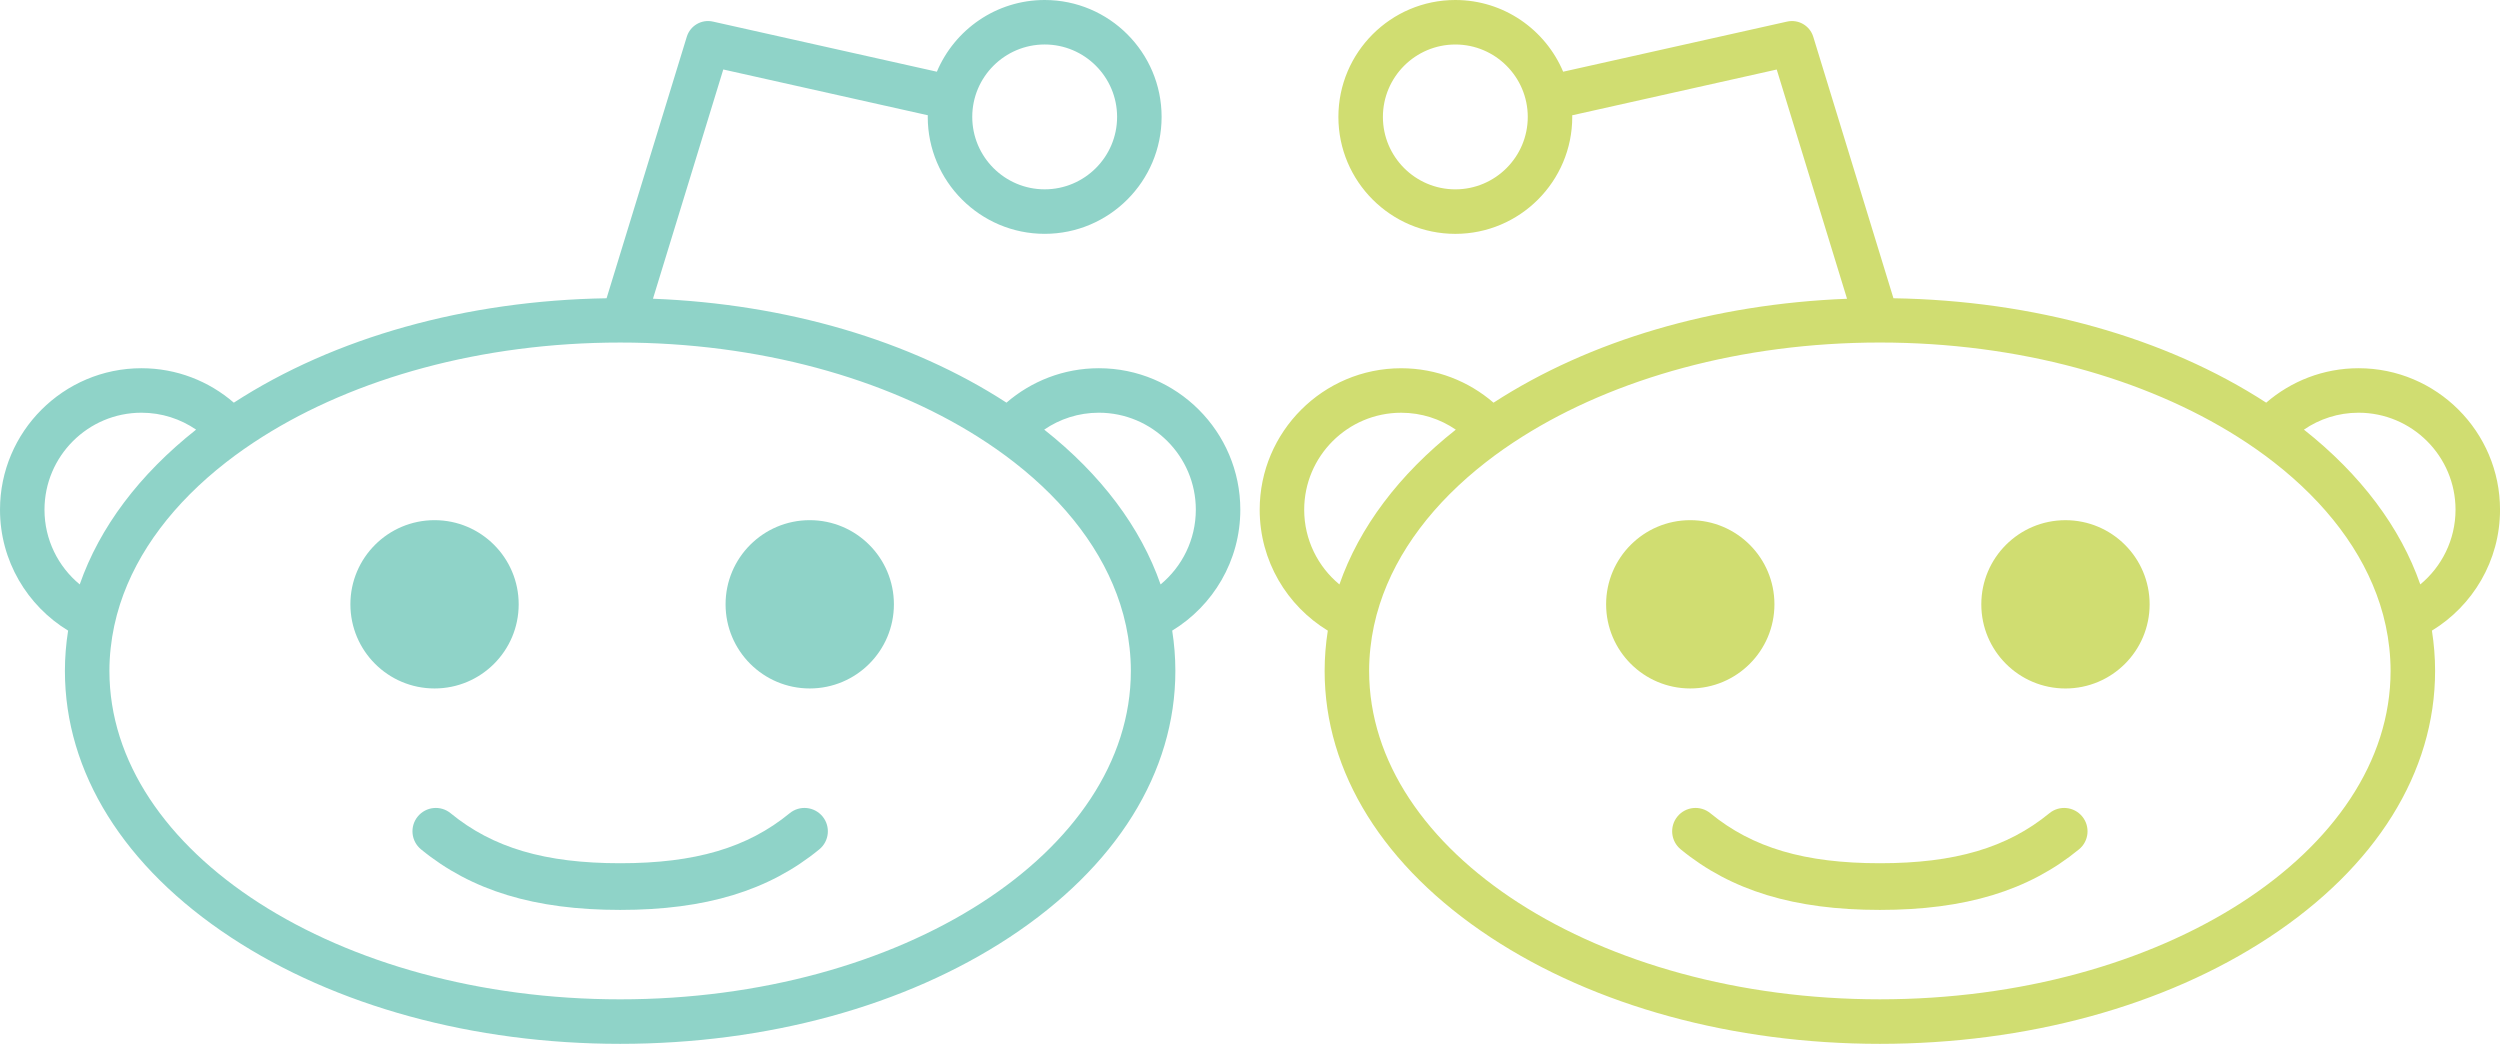 <?xml version="1.0" encoding="utf-8"?>
<!-- Generator: Adobe Illustrator 15.0.2, SVG Export Plug-In . SVG Version: 6.00 Build 0)  -->
<!DOCTYPE svg PUBLIC "-//W3C//DTD SVG 1.1//EN" "http://www.w3.org/Graphics/SVG/1.1/DTD/svg11.dtd">
<svg version="1.1" id="Ebene_1" xmlns="http://www.w3.org/2000/svg" xmlns:xlink="http://www.w3.org/1999/xlink" x="0px" y="0px"
	 width="119.75px" height="50px" viewBox="-59.875 -25 119.75 50" enable-background="new -59.875 -25 119.75 50"
	 xml:space="preserve">
<g>
	<path fill="#8FD3C8" d="M-0.464-0.585c0-3.737-3.04-6.777-6.777-6.777c-1.69,0-3.235,0.623-4.424,1.649
		c-4.602-2.986-10.558-4.73-16.933-4.978l3.368-10.981l9.798,2.193c0,0.027-0.004,0.052-0.004,0.079
		c0,3.088,2.513,5.601,5.601,5.601s5.601-2.512,5.601-5.601S-6.747-25-9.835-25c-2.321,0-4.315,1.419-5.164,3.435l-10.727-2.401
		c-0.544-0.122-1.089,0.195-1.252,0.728l-3.842,12.525c-6.721,0.108-13.032,1.871-17.855,5.001c-1.188-1.027-2.734-1.65-4.424-1.65
		c-3.736,0-6.776,3.04-6.776,6.777c0,2.451,1.308,4.602,3.262,5.792c-0.1,0.637-0.153,1.28-0.153,1.93
		c0,4.857,2.826,9.392,7.958,12.767C-43.814,23.19-37.195,25-30.17,25c7.025,0,13.644-1.811,18.638-5.096
		c5.131-3.375,7.957-7.909,7.957-12.767c0-0.649-0.052-1.293-0.152-1.93C-1.772,4.018-0.464,1.866-0.464-0.585z M-9.835-22.869
		c1.913,0,3.469,1.556,3.469,3.469c0,1.913-1.557,3.469-3.469,3.469s-3.469-1.556-3.469-3.469
		C-13.305-21.312-11.749-22.869-9.835-22.869z M-57.744-0.585c0-2.562,2.084-4.646,4.646-4.646c0.97,0,1.871,0.3,2.616,0.81
		c-2.728,2.156-4.622,4.686-5.574,7.415C-57.086,2.142-57.744,0.854-57.744-0.585z M-30.17,22.868
		c-13.489,0-24.464-7.057-24.464-15.73c0-0.373,0.021-0.742,0.062-1.108c0.077-0.709,0.227-1.406,0.446-2.087
		c0.819-2.543,2.596-4.863,5.077-6.797c0.55-0.429,1.136-0.838,1.753-1.228C-42.88-6.87-36.833-8.592-30.17-8.592
		c6.662,0,12.71,1.723,17.126,4.509c0.616,0.39,1.203,0.799,1.752,1.228c2.481,1.934,4.258,4.254,5.077,6.797
		c0.22,0.681,0.369,1.378,0.446,2.087c0.04,0.366,0.062,0.735,0.062,1.108C-5.706,15.812-16.681,22.868-30.17,22.868z M-4.283,2.995
		c-0.952-2.73-2.846-5.26-5.574-7.416c0.746-0.51,1.646-0.81,2.616-0.81c2.562,0,4.646,2.084,4.646,4.646
		C-2.596,0.854-3.253,2.142-4.283,2.995z"/>
	<path fill="#8FD3C8" d="M-22.05,13.954c-2.02,1.656-4.524,2.395-8.12,2.395s-6.1-0.738-8.12-2.395
		c-0.478-0.392-1.183-0.321-1.574,0.156c-0.392,0.478-0.322,1.183,0.156,1.574c2.415,1.98,5.445,2.901,9.539,2.901
		s7.124-0.921,9.539-2.901c0.478-0.392,0.548-1.097,0.156-1.574C-20.868,13.632-21.572,13.562-22.05,13.954z"/>
	<path fill="#8FD3C8" d="M-35.03,3.946c0-2.226-1.805-4.03-4.03-4.03c-2.227,0-4.031,1.805-4.031,4.03
		c0,2.227,1.805,4.031,4.031,4.031C-36.834,7.978-35.03,6.173-35.03,3.946z"/>
	<path fill="#8FD3C8" d="M-21.088-0.084c-2.227,0-4.032,1.805-4.032,4.03c0,2.227,1.805,4.031,4.032,4.031
		c2.226,0,4.031-1.805,4.031-4.031C-17.058,1.721-18.862-0.084-21.088-0.084z"/>
	<path fill="#D0DD71" d="M3.727,5.208c-0.1,0.637-0.152,1.28-0.152,1.93c0,4.857,2.826,9.392,7.958,12.767
		C16.525,23.189,23.146,25,30.17,25c7.025,0,13.645-1.81,18.638-5.096c5.132-3.375,7.958-7.909,7.958-12.767
		c0-0.649-0.053-1.293-0.152-1.93c1.954-1.19,3.262-3.342,3.262-5.792c0-3.737-3.04-6.777-6.776-6.777
		c-1.689,0-3.236,0.623-4.424,1.65c-4.823-3.13-11.135-4.894-17.855-5.001l-3.841-12.525c-0.164-0.533-0.709-0.849-1.252-0.728
		L15-21.565C14.15-23.581,12.156-25,9.835-25c-3.088,0-5.601,2.512-5.601,5.601s2.513,5.601,5.601,5.601s5.601-2.512,5.601-5.601
		c0-0.026-0.003-0.052-0.004-0.078l9.798-2.193l3.368,10.981c-6.375,0.247-12.331,1.991-16.933,4.978
		c-1.188-1.027-2.734-1.65-4.424-1.65c-3.736,0-6.777,3.04-6.777,6.777C0.464,1.866,1.772,4.018,3.727,5.208z M13.305-19.399
		c0,1.913-1.557,3.469-3.469,3.469c-1.913,0-3.47-1.556-3.47-3.469c0-1.913,1.557-3.469,3.47-3.469
		C11.748-22.869,13.305-21.312,13.305-19.399z M56.057,2.994c-0.952-2.729-2.846-5.259-5.574-7.415
		c0.745-0.51,1.646-0.81,2.616-0.81c2.562,0,4.646,2.084,4.646,4.646C57.744,0.854,57.086,2.142,56.057,2.994z M5.706,7.138
		c0-0.373,0.021-0.742,0.062-1.108C5.845,5.32,5.994,4.623,6.214,3.942c0.819-2.543,2.596-4.863,5.077-6.797
		c0.55-0.43,1.136-0.839,1.753-1.228c4.416-2.787,10.464-4.51,17.126-4.51s12.71,1.722,17.127,4.51
		c0.616,0.389,1.202,0.798,1.752,1.228c2.481,1.934,4.258,4.254,5.077,6.797c0.22,0.681,0.369,1.378,0.446,2.087
		c0.04,0.366,0.062,0.735,0.062,1.108c0,8.674-10.975,15.73-24.464,15.73S5.706,15.812,5.706,7.138z M2.596-0.584
		c0-2.562,2.084-4.646,4.646-4.646c0.97,0,1.871,0.3,2.616,0.81C7.129-2.265,5.235,0.266,4.283,2.995
		C3.253,2.142,2.596,0.854,2.596-0.584z"/>
	<path fill="#D0DD71" d="M20.475,14.11c-0.392,0.478-0.321,1.183,0.156,1.574c2.415,1.98,5.446,2.901,9.539,2.901
		s7.124-0.921,9.538-2.901c0.479-0.392,0.548-1.097,0.156-1.574s-1.097-0.548-1.574-0.156c-2.021,1.656-4.524,2.395-8.12,2.395
		s-6.1-0.738-8.12-2.395C21.572,13.562,20.867,13.632,20.475,14.11z"/>
	<path fill="#D0DD71" d="M39.061,7.978c2.226,0,4.031-1.805,4.031-4.031c0-2.226-1.805-4.03-4.031-4.03s-4.031,1.805-4.031,4.03
		C35.029,6.173,36.834,7.978,39.061,7.978z"/>
	<path fill="#D0DD71" d="M17.058,3.946c0,2.227,1.805,4.031,4.031,4.031s4.031-1.805,4.031-4.031c0-2.226-1.805-4.03-4.031-4.03
		S17.058,1.721,17.058,3.946z"/>
</g>
</svg>
